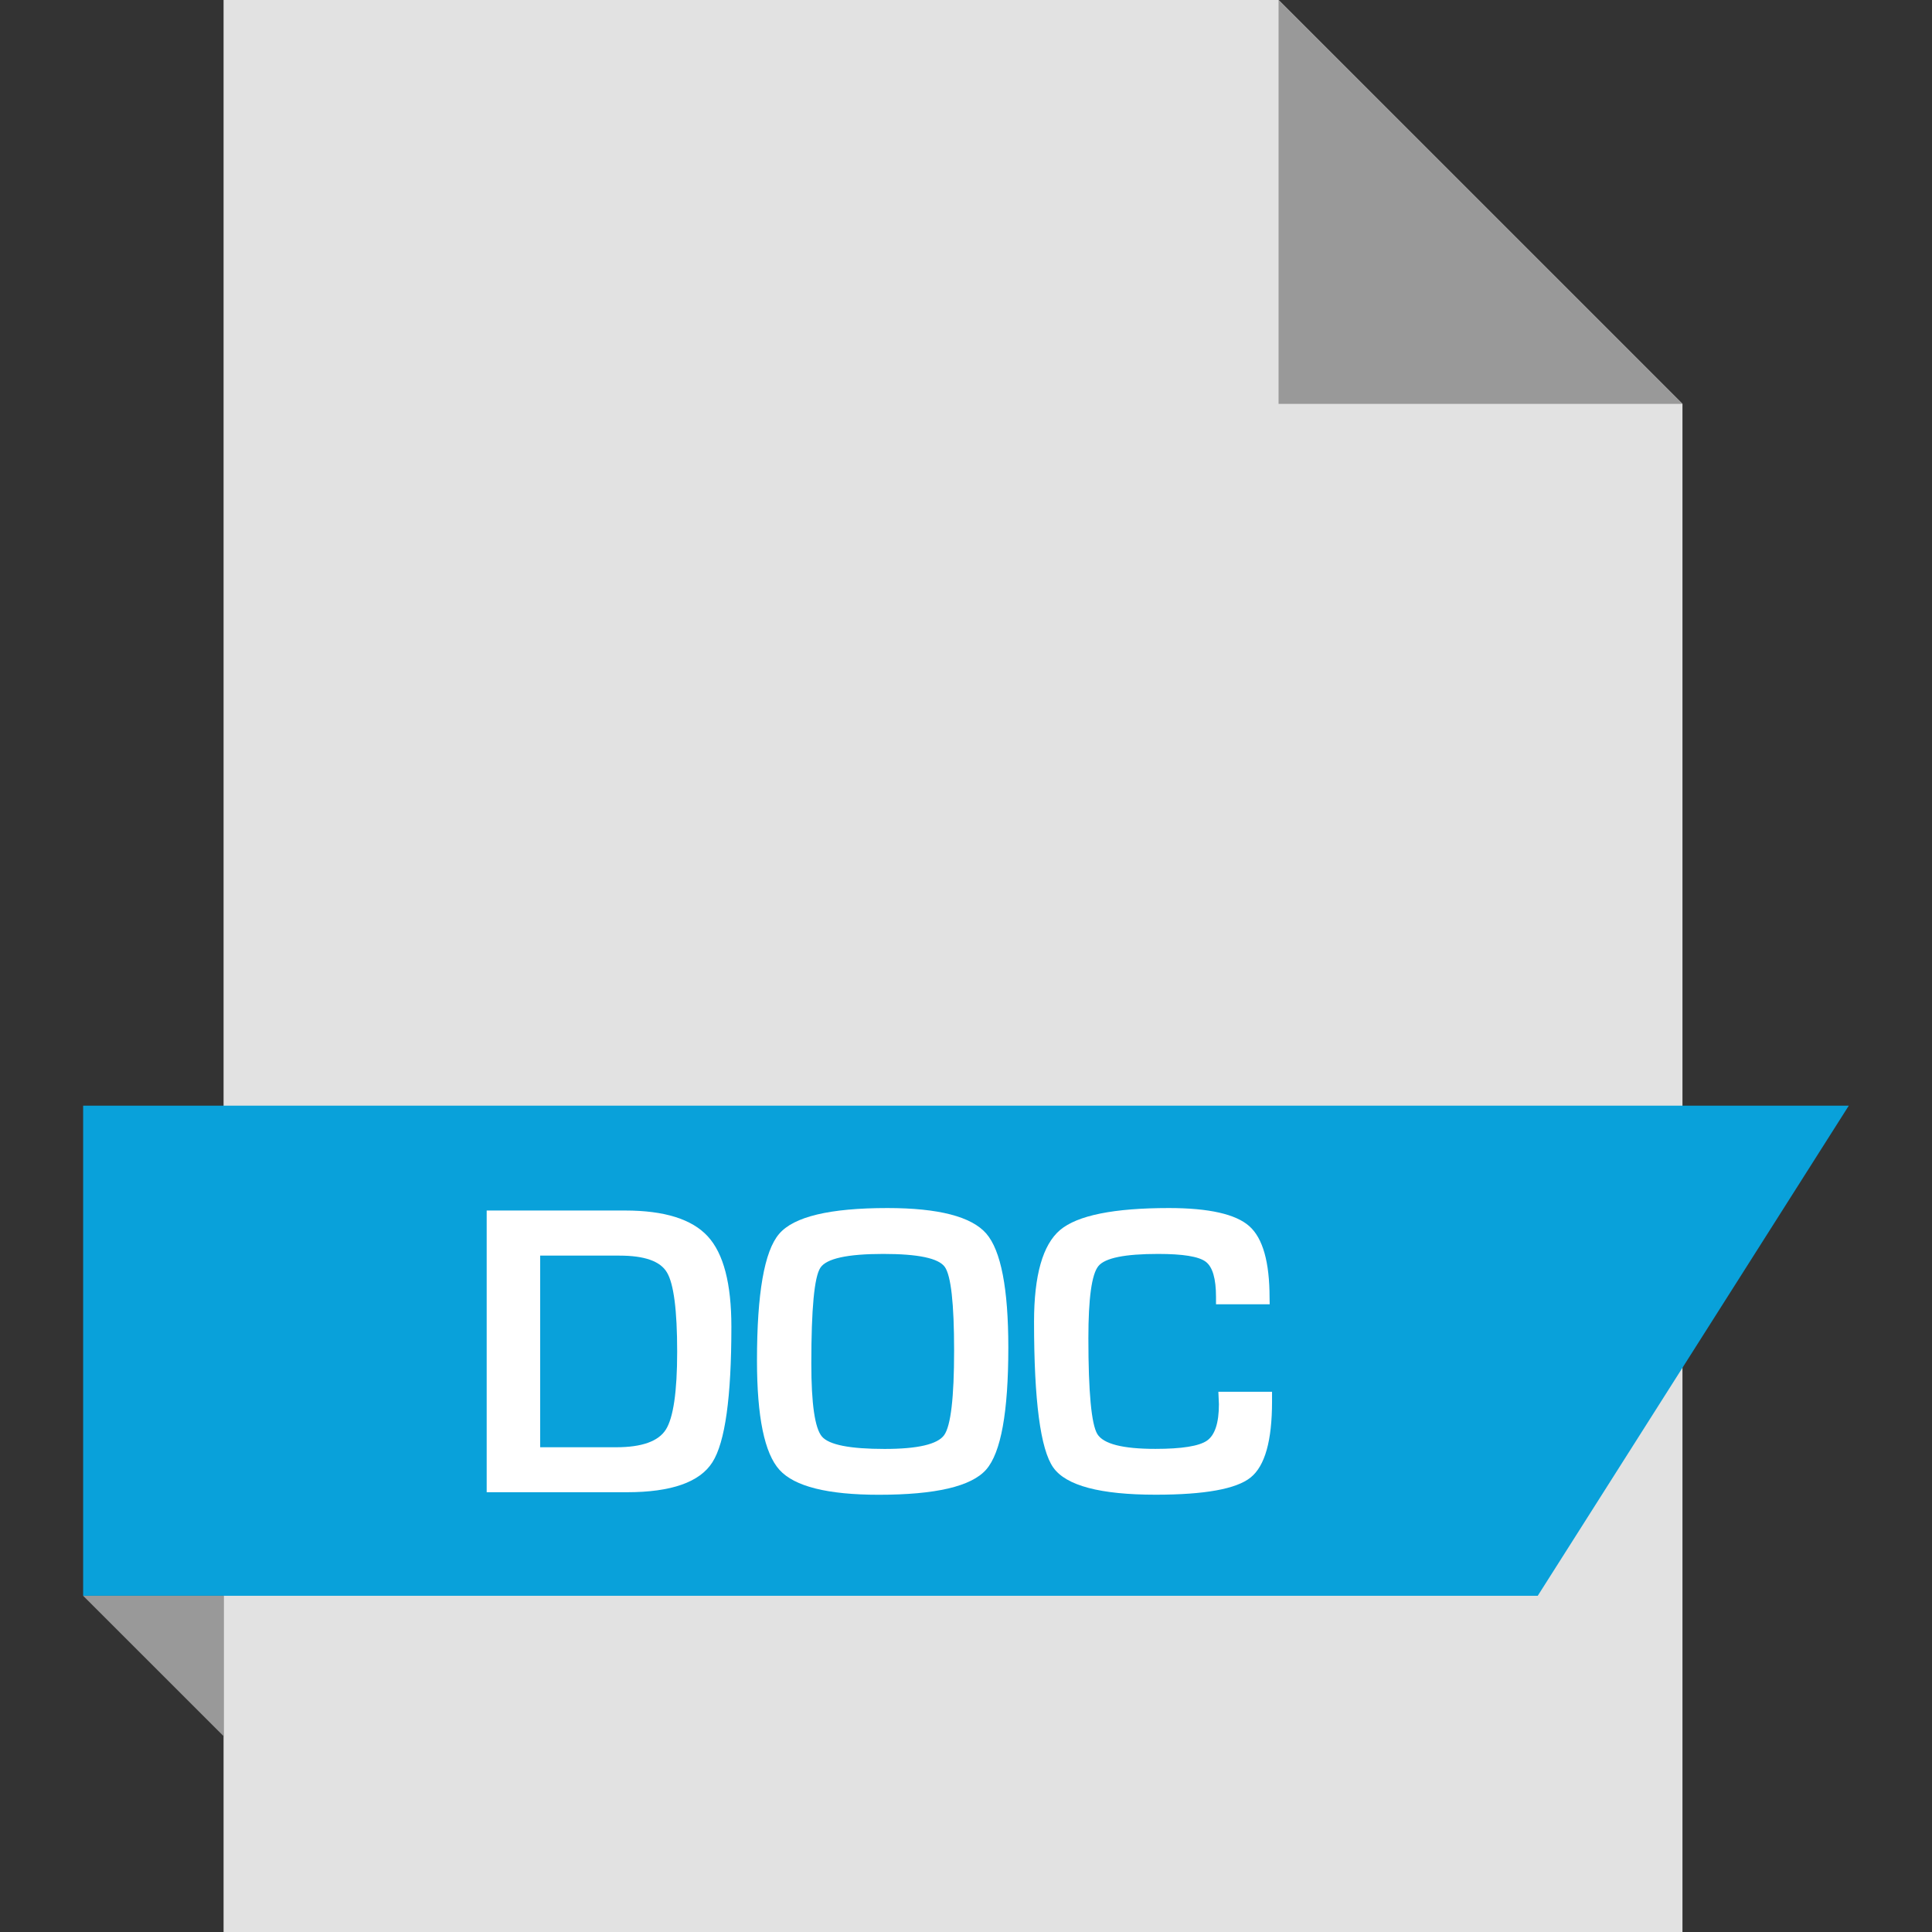 <svg width="32" height="32" viewBox="0 0 32 32" fill="none" xmlns="http://www.w3.org/2000/svg">
<rect x="0" y="0" width="32" height="32" fill="#333333" stroke="none"/>
<path d="M21.178 0L27.867 6.689V32H3.703V0H21.178Z" fill="#E2E2E2"/>
<path d="M27.867 6.689H21.177V0L27.867 6.689Z" fill="#999999"/>
<path d="M25.47 26.431H1.377V18.313H30.622L25.47 26.431Z" fill="#09A1DA"/>
<path d="M3.702 28.755V26.431H1.377L3.702 28.755Z" fill="#999999"/>
<path d="M8.061 24.716V20.05H10.354C11.005 20.05 11.461 20.193 11.723 20.478C11.985 20.763 12.114 21.262 12.114 21.975C12.114 23.139 12.011 23.887 11.8 24.219C11.591 24.55 11.117 24.716 10.383 24.716H8.061ZM8.946 23.971H10.207C10.63 23.971 10.905 23.873 11.028 23.679C11.152 23.484 11.216 23.054 11.216 22.388C11.216 21.7 11.159 21.263 11.047 21.076C10.937 20.889 10.675 20.797 10.261 20.797H8.947V23.971H8.946Z" fill="white"/>
<path d="M14.698 20.009C15.546 20.009 16.092 20.151 16.336 20.432C16.579 20.713 16.701 21.343 16.701 22.32C16.701 23.389 16.579 24.062 16.334 24.341C16.089 24.62 15.496 24.758 14.555 24.758C13.707 24.758 13.159 24.62 12.911 24.346C12.662 24.072 12.538 23.467 12.538 22.534C12.538 21.422 12.66 20.723 12.904 20.438C13.147 20.151 13.746 20.009 14.698 20.009ZM14.63 20.769C14.035 20.769 13.688 20.845 13.588 20.998C13.487 21.15 13.438 21.68 13.438 22.584C13.438 23.254 13.497 23.657 13.614 23.794C13.731 23.931 14.077 23.999 14.651 23.999C15.201 23.999 15.53 23.922 15.639 23.769C15.748 23.615 15.803 23.149 15.803 22.37C15.803 21.588 15.751 21.126 15.648 20.983C15.543 20.839 15.204 20.769 14.63 20.769Z" fill="white"/>
<path d="M20.18 23.052H21.069V23.212C21.069 23.861 20.952 24.281 20.714 24.472C20.478 24.662 19.954 24.757 19.142 24.757C18.223 24.757 17.657 24.607 17.445 24.306C17.233 24.005 17.127 23.201 17.127 21.893C17.127 21.122 17.271 20.617 17.558 20.373C17.845 20.131 18.446 20.009 19.36 20.009C20.024 20.009 20.469 20.11 20.692 20.309C20.917 20.508 21.028 20.904 21.028 21.497L21.03 21.603H20.141V21.483C20.141 21.177 20.084 20.982 19.969 20.897C19.854 20.811 19.592 20.769 19.182 20.769C18.632 20.769 18.303 20.835 18.193 20.97C18.082 21.105 18.027 21.503 18.027 22.166C18.027 23.06 18.077 23.588 18.175 23.752C18.275 23.916 18.594 23.998 19.137 23.998C19.576 23.998 19.862 23.952 19.992 23.861C20.122 23.77 20.189 23.569 20.189 23.259L20.18 23.052Z" fill="white"/>
</svg>
